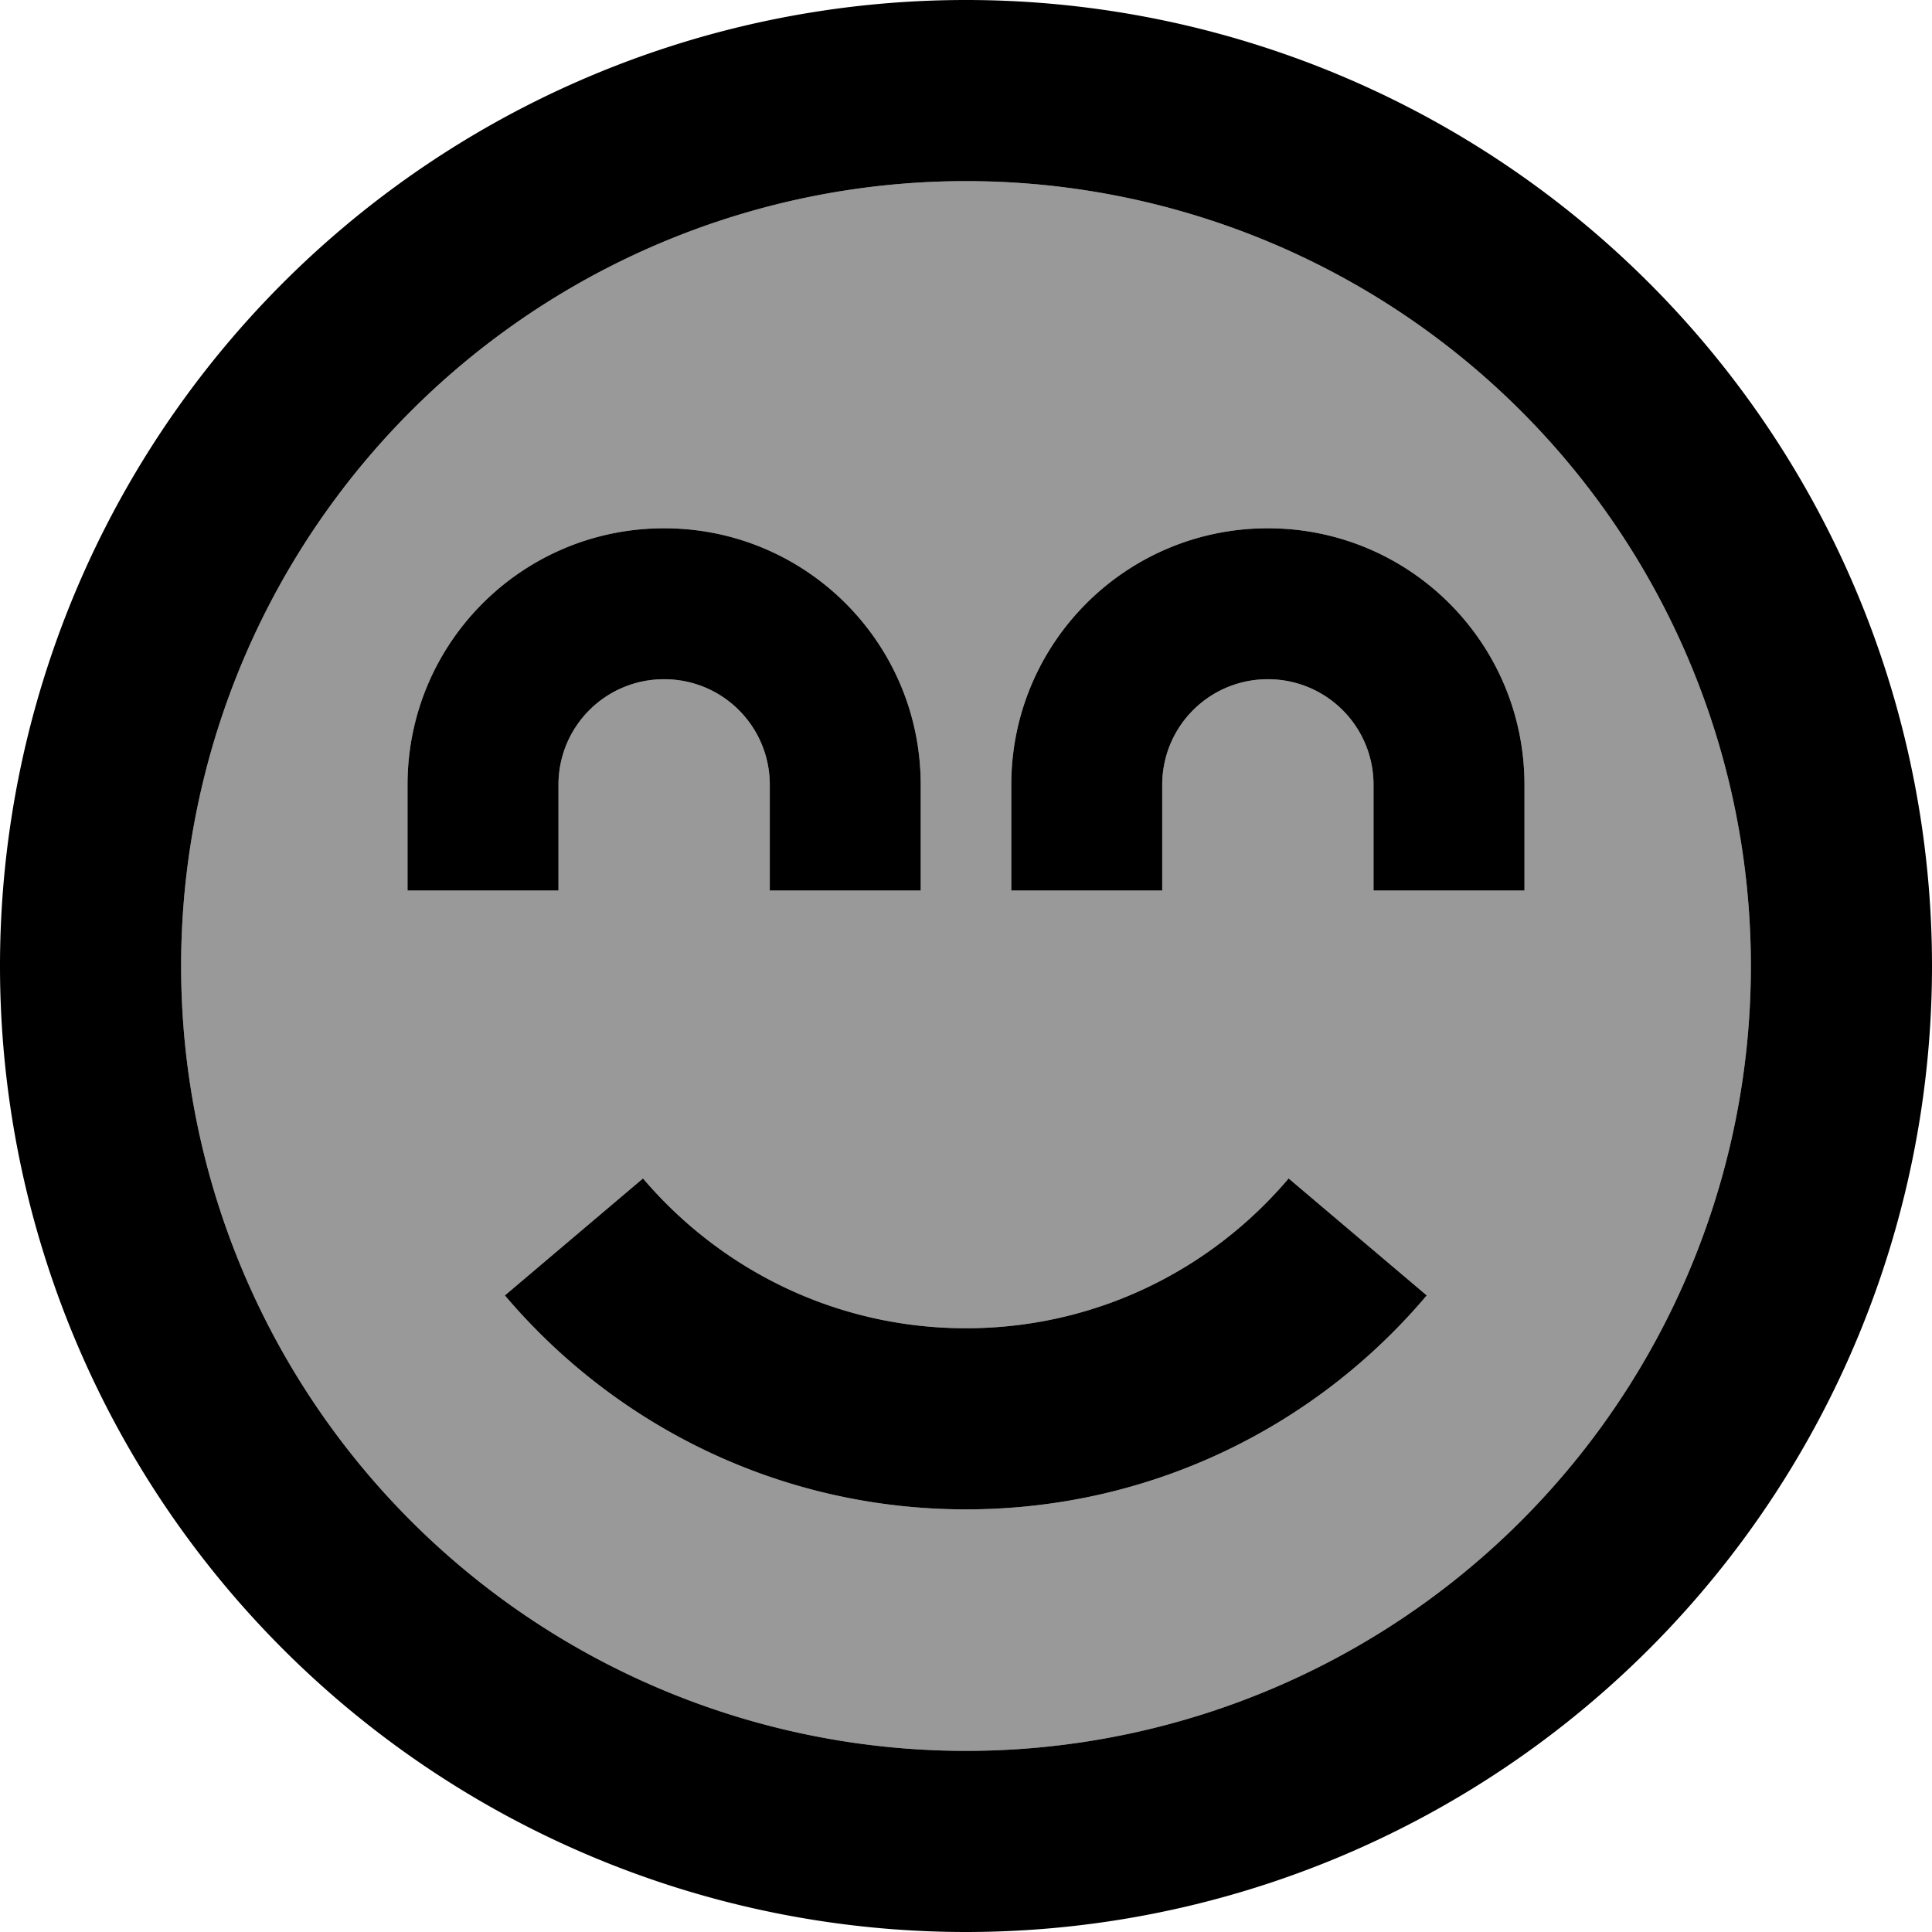 <svg fill="currentColor" xmlns="http://www.w3.org/2000/svg" viewBox="0 0 512 512"><!--! Font Awesome Pro 7.0.1 by @fontawesome - https://fontawesome.com License - https://fontawesome.com/license (Commercial License) Copyright 2025 Fonticons, Inc. --><path opacity=".4" fill="currentColor" d="M48 256a208 208 0 1 0 416 0 208 208 0 1 0 -416 0zm60-48c0-37.6 30.4-68 68-68s68 30.4 68 68l0 28-40 0 0-28c0-15.5-12.5-28-28-28s-28 12.5-28 28l0 28-40 0 0-28zm25.8 135.3l36.6-31C191.1 336.6 221.7 352 256 352s64.9-15.4 85.5-39.7l36.6 31C348.8 378 305 400 256 400s-92.8-22-122.2-56.7zM268 208c0-37.6 30.4-68 68-68s68 30.4 68 68l0 28-40 0 0-28c0-15.5-12.5-28-28-28s-28 12.5-28 28l0 28-40 0 0-28z"/><path fill="currentColor" d="M464 256a208 208 0 1 0 -416 0 208 208 0 1 0 416 0zM0 256a256 256 0 1 1 512 0 256 256 0 1 1 -512 0zm256 96c34.3 0 64.9-15.4 85.5-39.7l36.6 31C348.8 378 305 400 256 400s-92.8-22-122.2-56.7l36.6-31C191.1 336.6 221.7 352 256 352zM176 180c-15.5 0-28 12.5-28 28l0 28-40 0 0-28c0-37.6 30.4-68 68-68s68 30.4 68 68l0 28-40 0 0-28c0-15.5-12.5-28-28-28zm132 28l0 28-40 0 0-28c0-37.6 30.4-68 68-68s68 30.4 68 68l0 28-40 0 0-28c0-15.5-12.5-28-28-28s-28 12.5-28 28z"/></svg>